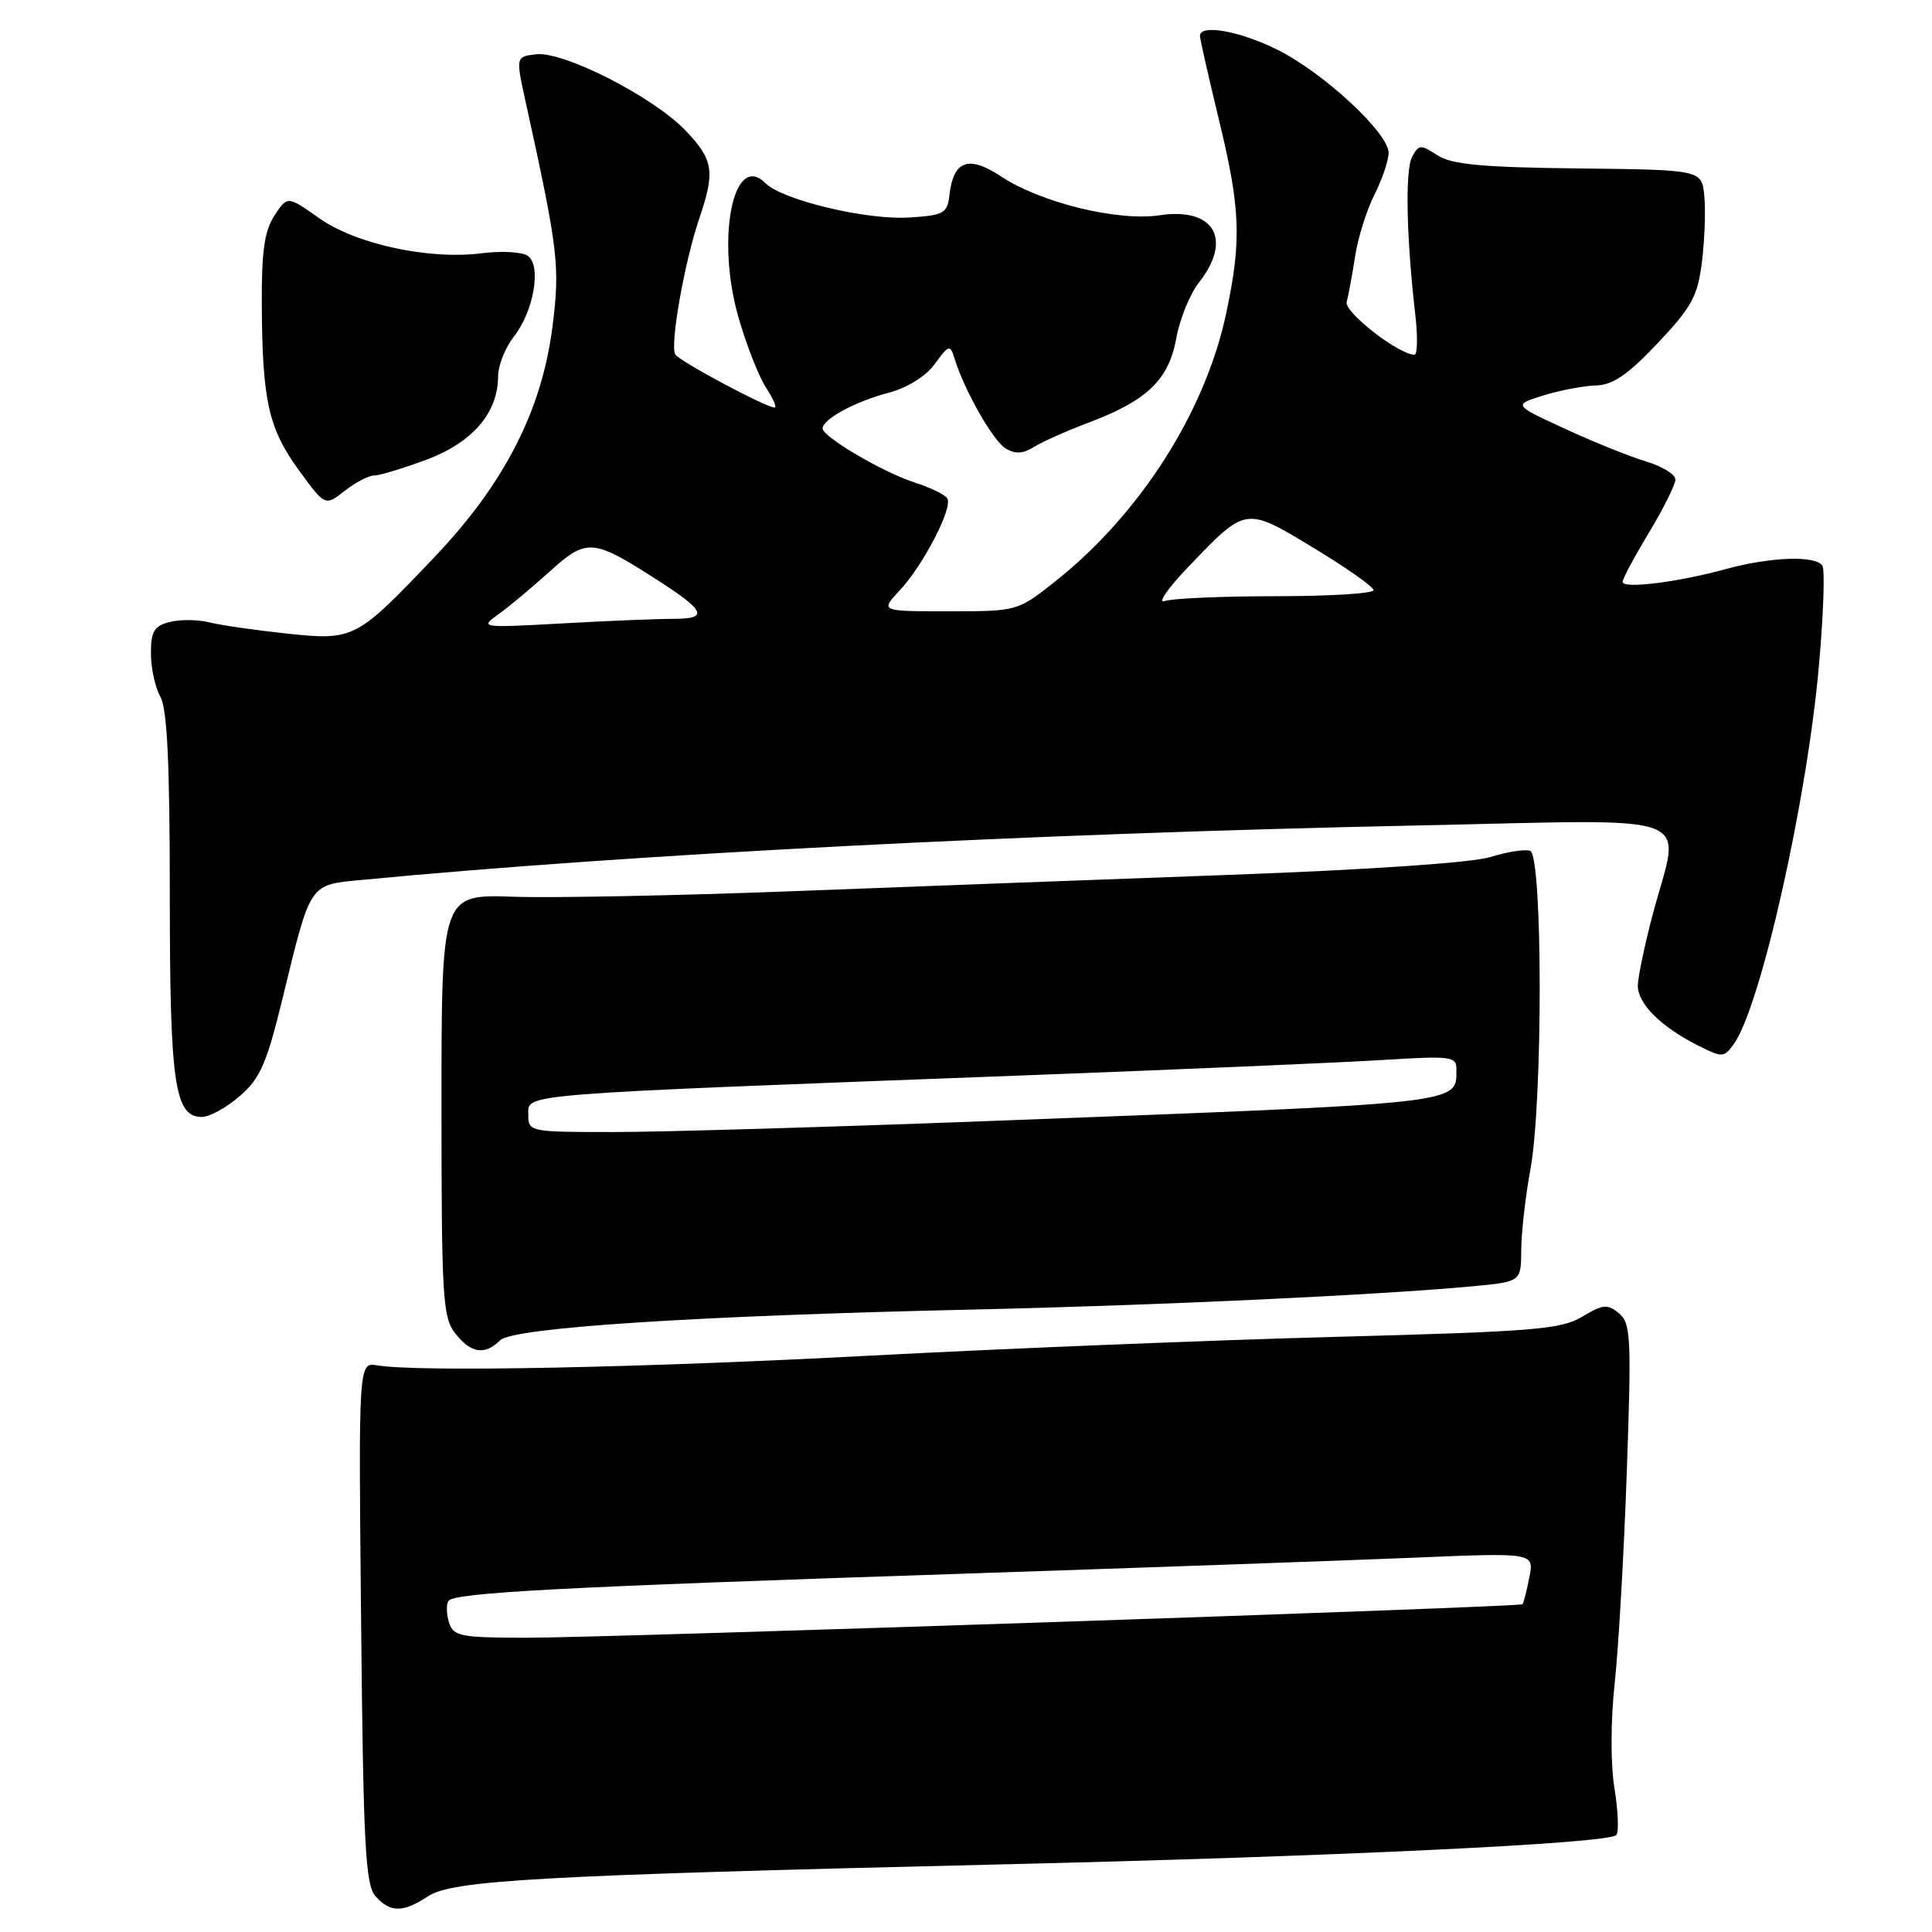 <?xml version="1.0" encoding="UTF-8" standalone="no"?>
<!DOCTYPE svg PUBLIC "-//W3C//DTD SVG 1.1//EN" "http://www.w3.org/Graphics/SVG/1.1/DTD/svg11.dtd" >
<svg xmlns="http://www.w3.org/2000/svg" xmlns:xlink="http://www.w3.org/1999/xlink" version="1.1" viewBox="0 0 256 256">
 <g >
 <path fill="currentColor"
d=" M 56.71 251.27 C 59.96 249.14 71.40 248.50 131.50 247.07 C 176.66 246.01 213.05 244.28 214.16 243.16 C 214.52 242.80 214.42 240.03 213.93 237.00 C 213.40 233.74 213.41 228.04 213.96 223.00 C 214.46 218.32 215.19 205.71 215.56 194.98 C 216.19 177.19 216.09 175.32 214.52 174.02 C 213.01 172.76 212.40 172.82 209.65 174.47 C 206.84 176.15 203.28 176.44 177.00 177.14 C 160.78 177.57 133.10 178.69 115.50 179.62 C 85.01 181.24 55.39 181.83 50.00 180.92 C 47.50 180.50 47.50 180.50 47.85 215.00 C 48.14 244.51 48.42 249.75 49.75 251.25 C 51.71 253.45 53.37 253.46 56.71 251.27 Z  M 66.26 177.60 C 67.94 175.92 92.03 174.35 129.00 173.52 C 153.18 172.98 182.31 171.62 195.02 170.45 C 201.55 169.84 201.55 169.84 201.57 165.67 C 201.58 163.38 202.12 158.57 202.78 155.00 C 204.45 145.97 204.42 113.31 202.75 112.74 C 202.06 112.50 199.70 112.87 197.50 113.56 C 195.10 114.31 181.32 115.25 163.00 115.92 C 146.22 116.53 120.12 117.51 105.00 118.09 C 89.88 118.67 73.22 119.00 68.00 118.82 C 58.50 118.50 58.50 118.50 58.50 146.43 C 58.50 171.94 58.66 174.57 60.32 176.68 C 62.41 179.33 64.24 179.61 66.26 177.60 Z  M 31.76 145.25 C 34.46 142.92 35.32 140.96 37.39 132.50 C 41.25 116.68 40.85 117.27 48.19 116.57 C 83.74 113.17 136.87 110.44 187.75 109.38 C 226.00 108.58 222.68 107.34 219.02 121.07 C 217.94 125.16 217.04 129.43 217.02 130.58 C 217.00 132.98 220.03 136.02 224.93 138.50 C 228.21 140.16 228.41 140.16 229.71 138.38 C 233.28 133.49 239.49 105.90 241.04 87.95 C 241.62 81.35 241.82 75.51 241.48 74.97 C 240.62 73.57 234.63 73.78 228.65 75.41 C 222.30 77.16 215.00 78.06 215.00 77.10 C 215.00 76.70 216.57 73.77 218.50 70.57 C 220.42 67.37 222.00 64.21 222.00 63.54 C 222.00 62.87 220.27 61.80 218.15 61.16 C 216.03 60.53 211.19 58.58 207.40 56.83 C 200.50 53.65 200.50 53.65 204.50 52.40 C 206.70 51.72 209.83 51.12 211.46 51.08 C 213.71 51.02 215.69 49.66 219.64 45.48 C 224.16 40.71 224.95 39.26 225.51 34.73 C 225.87 31.85 226.02 27.93 225.83 26.00 C 225.50 22.50 225.50 22.50 209.18 22.32 C 196.27 22.17 192.35 21.80 190.46 20.57 C 188.26 19.12 187.99 19.14 187.11 20.79 C 186.17 22.55 186.35 31.46 187.54 41.75 C 187.87 44.64 187.82 47.00 187.43 47.00 C 185.34 47.00 178.07 41.34 178.44 40.00 C 178.67 39.18 179.17 36.48 179.55 34.00 C 179.93 31.52 181.09 27.83 182.12 25.79 C 183.15 23.75 184.00 21.26 184.00 20.25 C 184.00 17.63 175.40 9.65 169.28 6.60 C 164.29 4.11 159.00 3.16 159.00 4.75 C 159.00 5.16 160.13 10.14 161.50 15.81 C 164.38 27.69 164.54 31.80 162.48 41.50 C 159.71 54.59 151.02 68.20 139.72 77.12 C 134.84 80.98 134.78 81.00 125.72 81.00 C 116.63 81.00 116.63 81.00 119.20 78.25 C 122.33 74.91 126.29 67.27 125.52 66.04 C 125.22 65.55 123.29 64.61 121.24 63.95 C 117.06 62.62 109.00 57.89 109.00 56.77 C 109.00 55.55 113.28 53.22 117.68 52.06 C 120.23 51.39 122.64 49.89 123.86 48.23 C 125.74 45.66 125.89 45.62 126.48 47.50 C 127.77 51.71 131.57 58.40 133.25 59.42 C 134.52 60.19 135.54 60.14 137.02 59.22 C 138.13 58.52 141.40 57.07 144.27 55.99 C 152.01 53.07 154.86 50.33 155.86 44.84 C 156.32 42.28 157.67 38.96 158.85 37.46 C 163.36 31.73 160.89 27.44 153.70 28.52 C 148.14 29.36 137.94 26.87 132.68 23.40 C 128.34 20.53 126.34 21.24 125.81 25.82 C 125.53 28.28 125.08 28.53 120.50 28.82 C 114.87 29.19 103.66 26.51 101.42 24.27 C 97.16 20.01 94.84 31.65 97.87 42.12 C 98.92 45.76 100.56 49.93 101.51 51.37 C 102.45 52.82 102.97 54.00 102.64 54.00 C 101.50 54.00 90.05 47.88 89.48 46.97 C 88.74 45.78 90.68 34.80 92.64 29.00 C 94.79 22.69 94.55 21.17 90.80 17.26 C 86.55 12.83 74.71 6.79 71.08 7.19 C 68.33 7.50 68.33 7.50 69.65 13.50 C 73.97 33.12 74.23 35.25 73.20 43.33 C 71.79 54.38 66.84 64.05 57.70 73.68 C 47.18 84.75 46.92 84.89 38.00 83.95 C 33.88 83.51 29.27 82.85 27.77 82.47 C 26.27 82.09 23.90 82.06 22.52 82.41 C 20.42 82.93 20.00 83.63 20.00 86.58 C 20.00 88.54 20.56 91.11 21.25 92.32 C 22.15 93.90 22.50 101.13 22.50 118.50 C 22.50 143.61 23.13 148.00 26.76 148.00 C 27.76 148.00 30.01 146.76 31.76 145.25 Z  M 49.60 63.00 C 50.33 63.00 53.45 62.05 56.54 60.90 C 62.61 58.63 65.99 54.69 66.00 49.88 C 66.00 48.45 66.93 46.09 68.06 44.65 C 70.75 41.23 71.79 35.13 69.90 33.88 C 69.13 33.38 66.43 33.23 63.91 33.55 C 56.90 34.46 47.18 32.37 42.29 28.91 C 38.09 25.94 38.09 25.94 36.36 28.57 C 35.04 30.59 34.65 33.31 34.69 40.35 C 34.75 53.07 35.58 56.78 39.59 62.29 C 43.08 67.08 43.08 67.08 45.67 65.04 C 47.10 63.92 48.87 63.00 49.60 63.00 Z  M 59.50 215.01 C 59.16 213.91 59.11 212.63 59.41 212.15 C 60.10 211.03 73.99 210.30 128.00 208.51 C 151.93 207.71 178.66 206.76 187.40 206.40 C 203.30 205.73 203.30 205.73 202.64 209.04 C 202.28 210.86 201.87 212.45 201.74 212.57 C 201.33 212.95 80.09 217.02 69.82 217.01 C 61.03 217.00 60.08 216.82 59.50 215.01 Z  M 70.00 147.65 C 70.00 144.90 68.06 145.05 135.00 142.52 C 156.18 141.72 177.89 140.79 183.25 140.45 C 192.26 139.89 193.00 139.98 192.98 141.67 C 192.95 146.32 194.67 146.12 131.12 148.54 C 110.01 149.34 87.63 150.00 81.37 150.00 C 70.10 150.00 70.00 149.98 70.00 147.65 Z  M 66.00 81.43 C 67.38 80.45 70.43 77.90 72.79 75.77 C 77.70 71.33 78.51 71.37 86.64 76.56 C 93.53 80.95 94.02 82.00 89.21 82.00 C 87.07 82.00 80.40 82.27 74.41 82.61 C 63.75 83.20 63.56 83.17 66.00 81.43 Z  M 157.50 75.07 C 165.15 67.09 164.98 67.11 174.09 72.62 C 178.44 75.25 182.00 77.76 182.00 78.20 C 182.00 78.64 176.19 79.00 169.08 79.00 C 161.98 79.00 155.34 79.29 154.33 79.64 C 153.32 80.00 154.75 77.94 157.50 75.07 Z "/>
</g>
</svg>